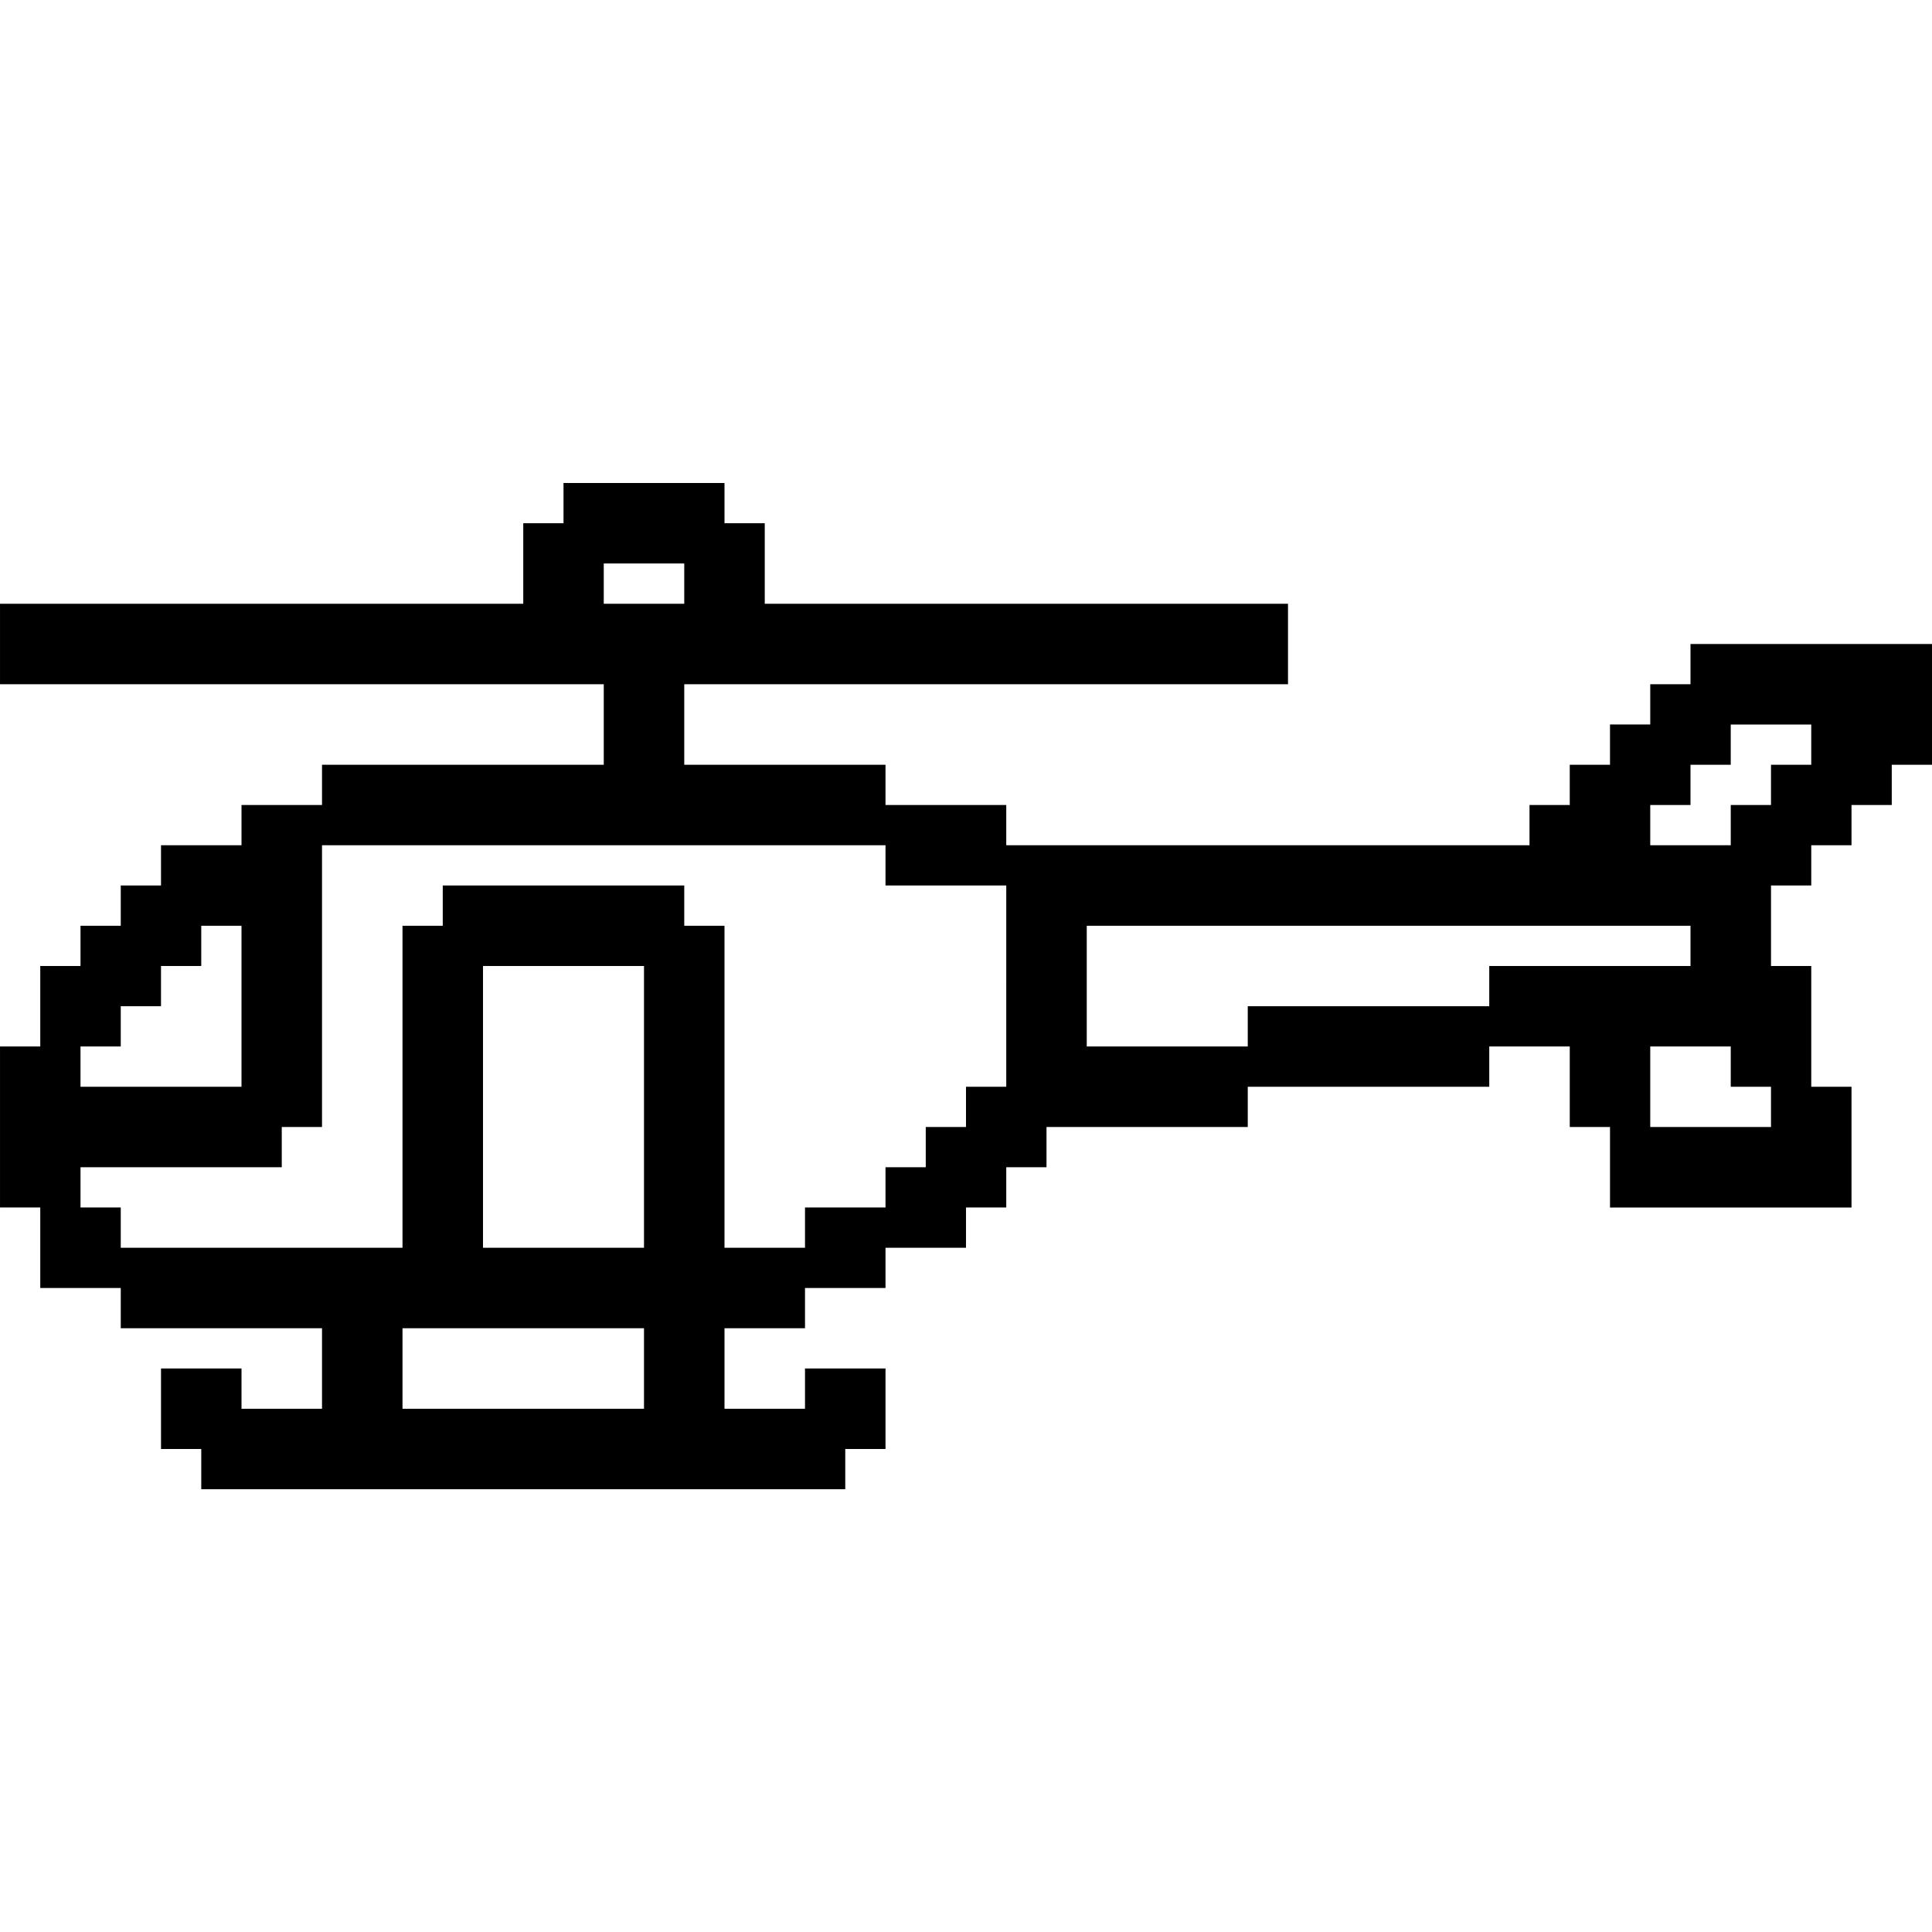 <?xml version="1.0" encoding="UTF-8"?>
<svg width="1200pt" height="1200pt" version="1.1" viewBox="0 0 1200 1200" xmlns="http://www.w3.org/2000/svg">
 <path d="m1200 400h-150v25h-25v25h-25v25h-25v25h-25v25h-325v-25h-75v-25h-125v-50h375v-50h-325v-50h-25v-25h-100v25h-25v50h-325v50h375v50h-175v25h-50v25h-50v25h-25v25h-25v25h-25v50h-25v100h25v50h50v25h125v50h-50v-25h-50v50h25v25h400v-25h25v-50h-50v25h-50v-50h50v-25h50v-25h50v-25h25v-25h25v-25h125v-25h150v-25h50v50h25v50h150v-75h-25v-75h-25v-50h25v-25h25v-25h25v-25h25zm-825-50h50v25h-50zm-325 300h25v-25h25v-25h25v-25h25v100h-100zm350 225h-150v-50h150zm0-100h-100v-175h100zm225-100h-25v25h-25v25h-25v25h-50v25h-50v-200h-25v-25h-150v25h-25v200h-175v-25h-25v-25h125v-25h25v-175h350v25h75zm300-75v25h-150v25h-100v-75h375v25zm175 100h-75v-50h50v25h25zm25-225h-25v25h-25v25h-50v-25h25v-25h25v-25h50z"/>
</svg>
